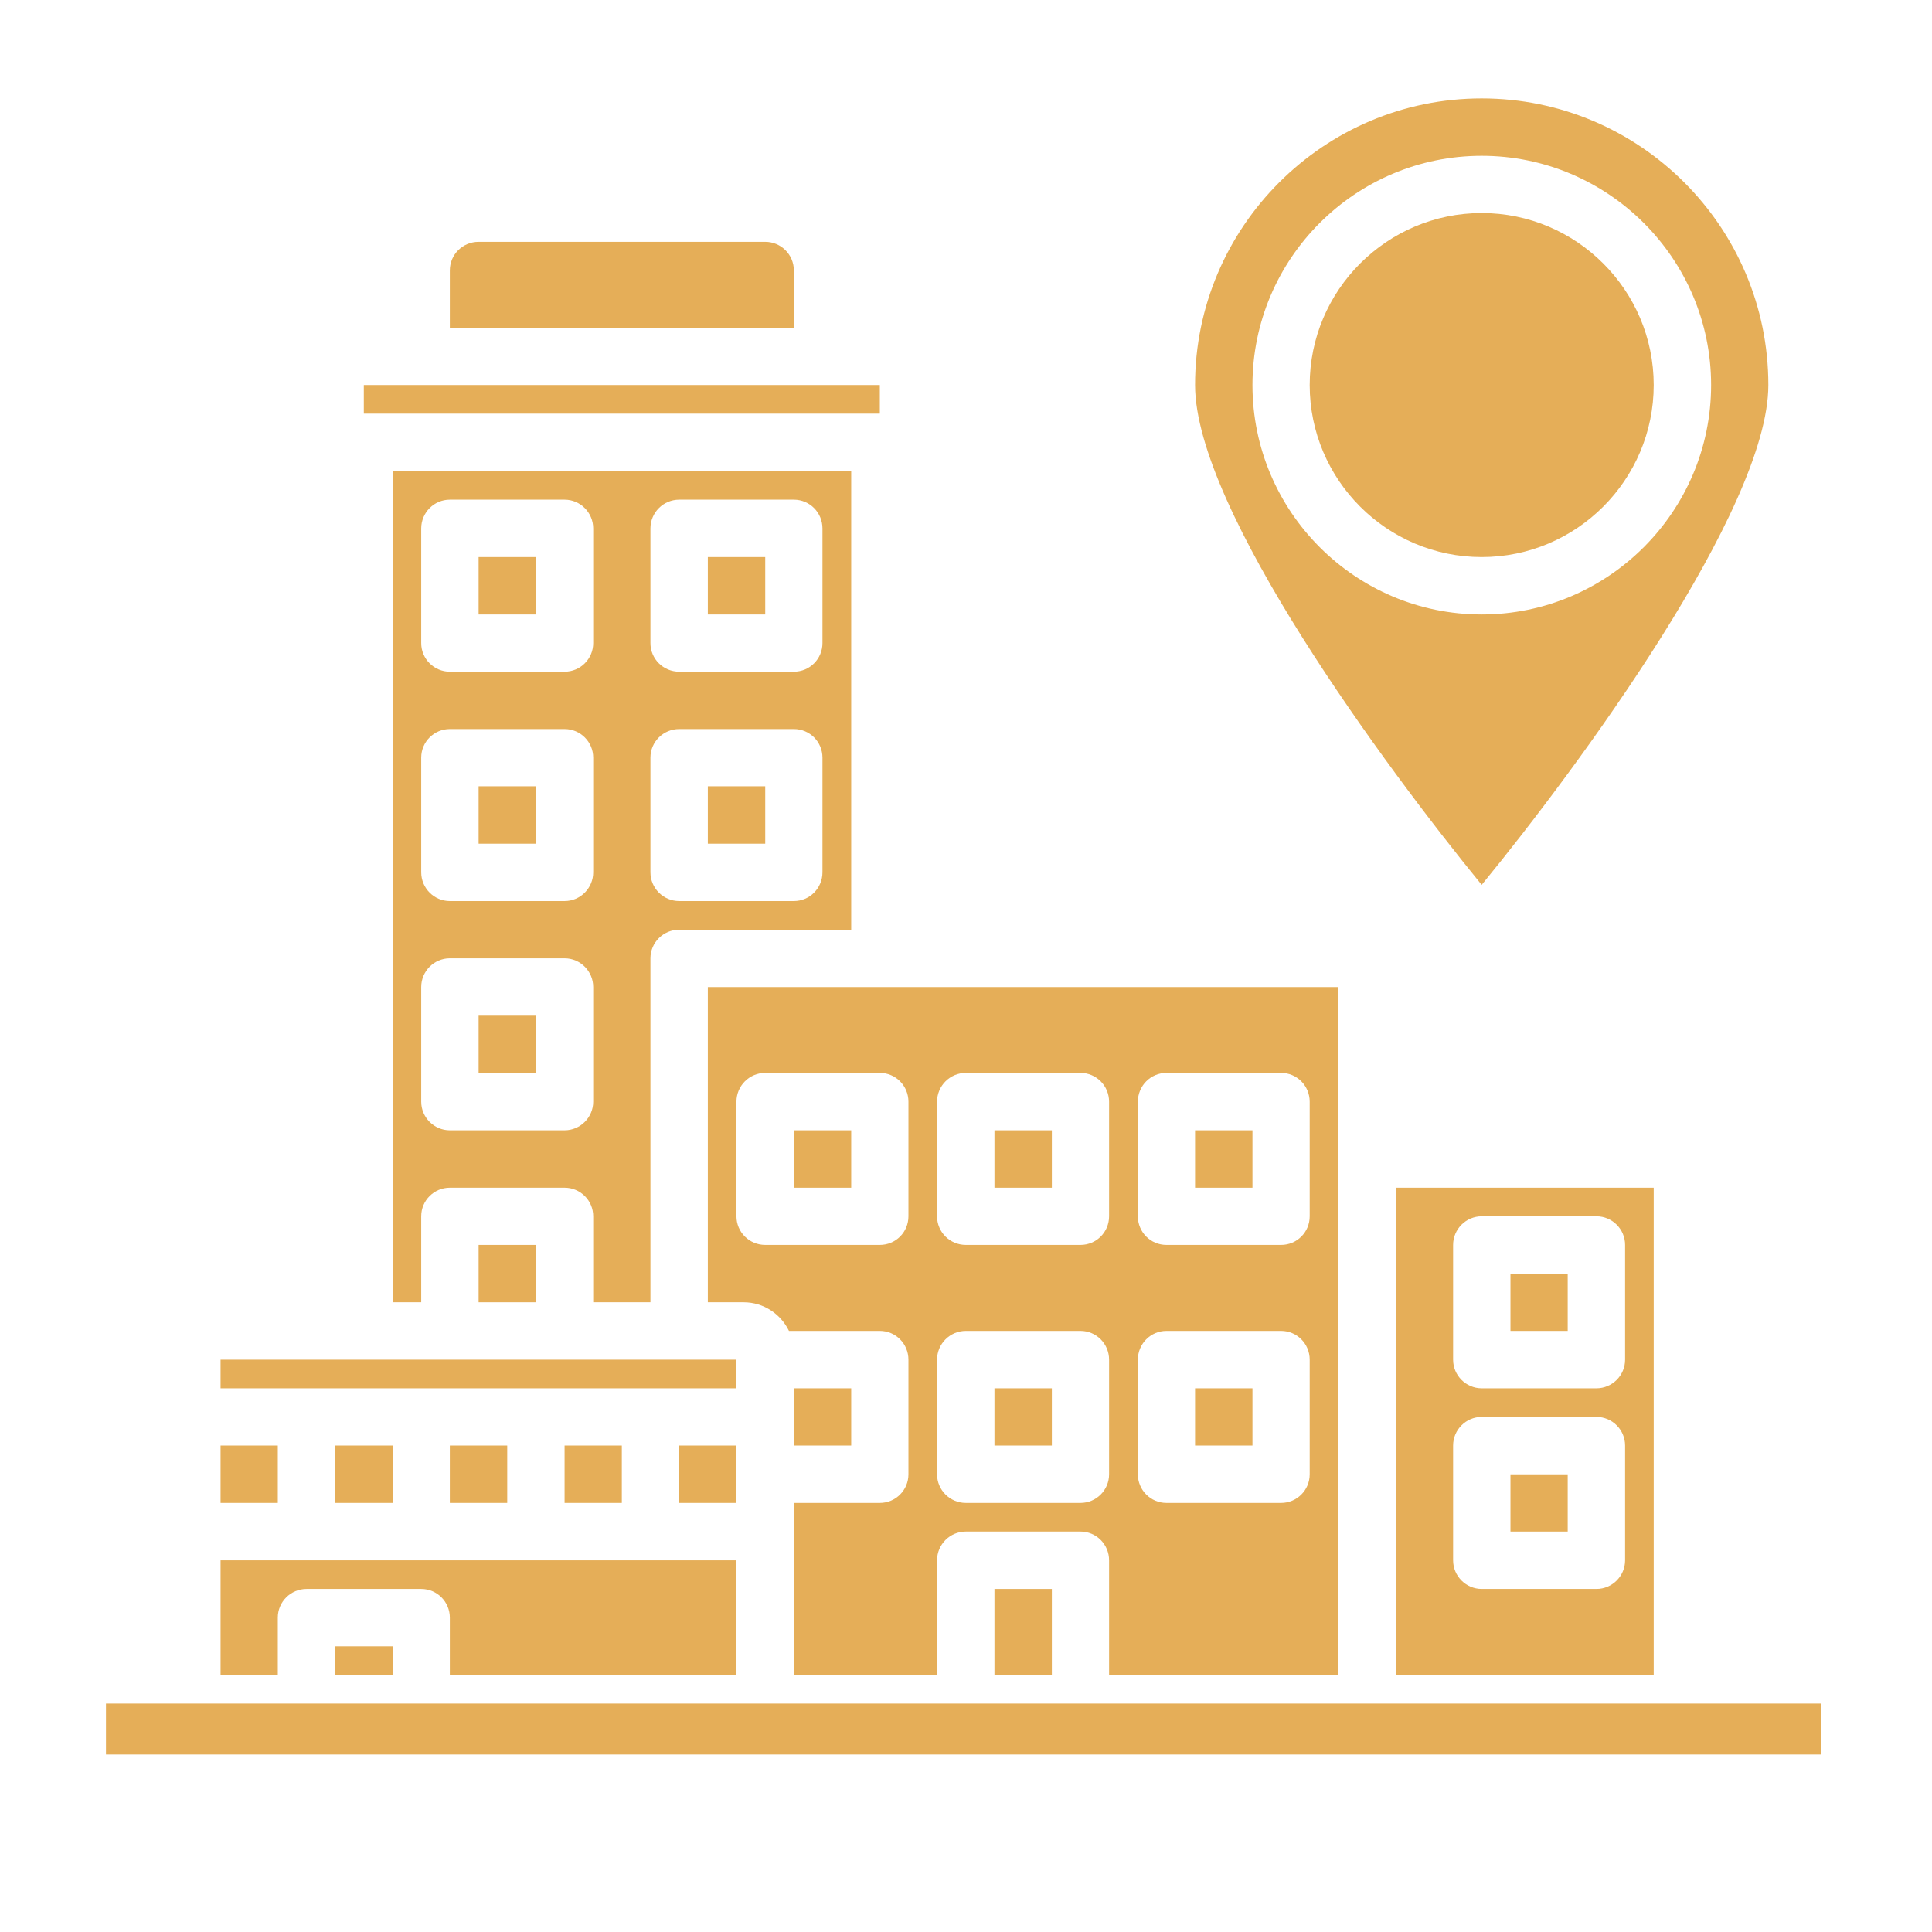 <svg xmlns="http://www.w3.org/2000/svg" xmlns:xlink="http://www.w3.org/1999/xlink" width="64" viewBox="0 0 48 48" height="64" preserveAspectRatio="xMidYMid meet"><defs><clipPath id="8c95649a7b"><path d="M 2.625 42 L 45.238 42 L 45.238 43.59 L 2.625 43.59 Z M 2.625 42 " clip-rule="nonzero"></path></clipPath><clipPath id="1a667566a9"><path d="M 29 2.445 L 44 2.445 L 44 22 L 29 22 Z M 29 2.445 " clip-rule="nonzero"></path></clipPath></defs><path fill="#e5ae58" d="M 13.312 19.535 L 11.891 19.535 L 11.891 20.961 L 13.312 20.961 L 13.312 19.535 " fill-opacity="1" fill-rule="nonzero"></path><path fill="#e5ae58" d="M 26.844 37.34 L 23.996 37.34 C 23.602 37.34 23.281 37.02 23.281 36.629 L 23.281 33.781 C 23.281 33.387 23.602 33.066 23.996 33.066 L 26.844 33.066 C 27.238 33.066 27.555 33.387 27.555 33.781 L 27.555 36.629 C 27.555 37.02 27.238 37.34 26.844 37.34 Z M 23.281 27.371 C 23.281 26.977 23.602 26.656 23.996 26.656 L 26.844 26.656 C 27.238 26.656 27.555 26.977 27.555 27.371 L 27.555 30.219 C 27.555 30.613 27.238 30.93 26.844 30.93 L 23.996 30.93 C 23.602 30.93 23.281 30.613 23.281 30.219 Z M 28.27 33.781 C 28.27 33.387 28.586 33.066 28.98 33.066 L 31.828 33.066 C 32.223 33.066 32.539 33.387 32.539 33.781 L 32.539 36.629 C 32.539 37.02 32.223 37.34 31.828 37.34 L 28.98 37.34 C 28.586 37.34 28.27 37.02 28.27 36.629 Z M 28.27 27.371 C 28.27 26.977 28.586 26.656 28.98 26.656 L 31.828 26.656 C 32.223 26.656 32.539 26.977 32.539 27.371 L 32.539 30.219 C 32.539 30.613 32.223 30.93 31.828 30.93 L 28.98 30.93 C 28.586 30.93 28.27 30.613 28.27 30.219 Z M 22.57 30.219 C 22.57 30.613 22.254 30.93 21.859 30.93 L 19.012 30.93 C 18.617 30.93 18.297 30.613 18.297 30.219 L 18.297 27.371 C 18.297 26.977 18.617 26.656 19.012 26.656 L 21.859 26.656 C 22.254 26.656 22.57 26.977 22.57 27.371 Z M 33.254 41.613 L 33.254 24.523 L 17.586 24.523 L 17.586 32.355 L 18.477 32.355 C 18.973 32.355 19.398 32.648 19.602 33.066 L 21.859 33.066 C 22.254 33.066 22.57 33.387 22.57 33.781 L 22.57 36.629 C 22.57 37.02 22.254 37.34 21.859 37.34 L 19.723 37.34 L 19.723 41.613 L 23.281 41.613 L 23.281 38.766 C 23.281 38.371 23.602 38.051 23.996 38.051 L 26.844 38.051 C 27.238 38.051 27.555 38.371 27.555 38.766 L 27.555 41.613 L 33.254 41.613 " fill-opacity="1" fill-rule="nonzero"></path><path fill="#e5ae58" d="M 24.707 35.914 L 26.133 35.914 L 26.133 34.492 L 24.707 34.492 L 24.707 35.914 " fill-opacity="1" fill-rule="nonzero"></path><path fill="#e5ae58" d="M 26.133 41.613 L 26.133 39.477 L 24.707 39.477 L 24.707 41.613 L 26.133 41.613 " fill-opacity="1" fill-rule="nonzero"></path><path fill="#e5ae58" d="M 13.312 13.84 L 11.891 13.84 L 11.891 15.266 L 13.312 15.266 L 13.312 13.84 " fill-opacity="1" fill-rule="nonzero"></path><path fill="#e5ae58" d="M 19.012 19.535 L 17.586 19.535 L 17.586 20.961 L 19.012 20.961 L 19.012 19.535 " fill-opacity="1" fill-rule="nonzero"></path><path fill="#e5ae58" d="M 19.012 13.84 L 17.586 13.84 L 17.586 15.266 L 19.012 15.266 L 19.012 13.84 " fill-opacity="1" fill-rule="nonzero"></path><path fill="#e5ae58" d="M 19.723 34.492 L 19.723 35.914 L 21.148 35.914 L 21.148 34.492 L 19.723 34.492 " fill-opacity="1" fill-rule="nonzero"></path><path fill="#e5ae58" d="M 38.949 36.629 L 37.527 36.629 L 37.527 38.051 L 38.949 38.051 L 38.949 36.629 " fill-opacity="1" fill-rule="nonzero"></path><path fill="#e5ae58" d="M 26.133 28.082 L 24.707 28.082 L 24.707 29.508 L 26.133 29.508 L 26.133 28.082 " fill-opacity="1" fill-rule="nonzero"></path><path fill="#e5ae58" d="M 36.102 35.914 C 36.102 35.523 36.422 35.203 36.812 35.203 L 39.664 35.203 C 40.055 35.203 40.375 35.523 40.375 35.914 L 40.375 38.766 C 40.375 39.156 40.055 39.477 39.664 39.477 L 36.812 39.477 C 36.422 39.477 36.102 39.156 36.102 38.766 Z M 36.102 30.93 C 36.102 30.539 36.422 30.219 36.812 30.219 L 39.664 30.219 C 40.055 30.219 40.375 30.539 40.375 30.93 L 40.375 33.781 C 40.375 34.172 40.055 34.492 39.664 34.492 L 36.812 34.492 C 36.422 34.492 36.102 34.172 36.102 33.781 Z M 34.676 41.613 L 41.086 41.613 L 41.086 29.508 L 34.676 29.508 L 34.676 41.613 " fill-opacity="1" fill-rule="nonzero"></path><path fill="#e5ae58" d="M 38.949 31.645 L 37.527 31.645 L 37.527 33.066 L 38.949 33.066 L 38.949 31.645 " fill-opacity="1" fill-rule="nonzero"></path><path fill="#e5ae58" d="M 31.117 34.492 L 29.691 34.492 L 29.691 35.914 L 31.117 35.914 L 31.117 34.492 " fill-opacity="1" fill-rule="nonzero"></path><path fill="#e5ae58" d="M 31.117 28.082 L 29.691 28.082 L 29.691 29.508 L 31.117 29.508 L 31.117 28.082 " fill-opacity="1" fill-rule="nonzero"></path><path fill="#e5ae58" d="M 19.723 29.508 L 21.148 29.508 L 21.148 28.082 L 19.723 28.082 L 19.723 29.508 " fill-opacity="1" fill-rule="nonzero"></path><path fill="#e5ae58" d="M 19.723 6.719 C 19.723 6.324 19.402 6.008 19.012 6.008 L 11.891 6.008 C 11.496 6.008 11.176 6.324 11.176 6.719 L 11.176 8.145 L 19.723 8.145 L 19.723 6.719 " fill-opacity="1" fill-rule="nonzero"></path><path fill="#e5ae58" d="M 15.449 37.34 L 15.449 35.914 L 14.027 35.914 L 14.027 37.34 L 15.449 37.34 " fill-opacity="1" fill-rule="nonzero"></path><path fill="#e5ae58" d="M 12.602 37.34 L 12.602 35.914 L 11.176 35.914 L 11.176 37.34 L 12.602 37.34 " fill-opacity="1" fill-rule="nonzero"></path><path fill="#e5ae58" d="M 18.297 37.34 L 18.297 35.914 L 16.875 35.914 L 16.875 37.34 L 18.297 37.34 " fill-opacity="1" fill-rule="nonzero"></path><path fill="#e5ae58" d="M 18.297 33.781 L 5.48 33.781 L 5.48 34.492 L 18.297 34.492 L 18.297 33.781 " fill-opacity="1" fill-rule="nonzero"></path><path fill="#e5ae58" d="M 21.859 10.277 L 21.859 9.566 L 9.039 9.566 L 9.039 10.277 L 21.859 10.277 " fill-opacity="1" fill-rule="nonzero"></path><path fill="#e5ae58" d="M 9.754 37.34 L 9.754 35.914 L 8.328 35.914 L 8.328 37.34 L 9.754 37.34 " fill-opacity="1" fill-rule="nonzero"></path><path fill="#e5ae58" d="M 6.902 40.188 C 6.902 39.797 7.223 39.477 7.617 39.477 L 10.465 39.477 C 10.859 39.477 11.176 39.797 11.176 40.188 L 11.176 41.613 L 18.297 41.613 L 18.297 38.766 L 5.48 38.766 L 5.48 41.613 L 6.902 41.613 L 6.902 40.188 " fill-opacity="1" fill-rule="nonzero"></path><path fill="#e5ae58" d="M 6.902 35.914 L 5.48 35.914 L 5.48 37.34 L 6.902 37.34 L 6.902 35.914 " fill-opacity="1" fill-rule="nonzero"></path><g clip-path="url(#8c95649a7b)"><path fill="#e5ae58" d="M 2.633 42.324 L 2.633 43.75 L 45.359 43.75 L 45.359 42.324 L 2.633 42.324 " fill-opacity="1" fill-rule="nonzero"></path></g><path fill="#e5ae58" d="M 11.891 26.656 L 13.312 26.656 L 13.312 25.234 L 11.891 25.234 L 11.891 26.656 " fill-opacity="1" fill-rule="nonzero"></path><path fill="#e5ae58" d="M 9.754 41.613 L 9.754 40.902 L 8.328 40.902 L 8.328 41.613 L 9.754 41.613 " fill-opacity="1" fill-rule="nonzero"></path><path fill="#e5ae58" d="M 13.312 32.355 L 13.312 30.93 L 11.891 30.93 L 11.891 32.355 L 13.312 32.355 " fill-opacity="1" fill-rule="nonzero"></path><path fill="#e5ae58" d="M 14.027 28.082 L 11.176 28.082 C 10.785 28.082 10.465 27.762 10.465 27.371 L 10.465 24.523 C 10.465 24.129 10.785 23.809 11.176 23.809 L 14.027 23.809 C 14.418 23.809 14.738 24.129 14.738 24.523 L 14.738 27.371 C 14.738 27.762 14.418 28.082 14.027 28.082 Z M 10.465 18.824 C 10.465 18.43 10.785 18.113 11.176 18.113 L 14.027 18.113 C 14.418 18.113 14.738 18.43 14.738 18.824 L 14.738 21.672 C 14.738 22.066 14.418 22.387 14.027 22.387 L 11.176 22.387 C 10.785 22.387 10.465 22.066 10.465 21.672 Z M 10.465 13.129 C 10.465 12.734 10.785 12.414 11.176 12.414 L 14.027 12.414 C 14.418 12.414 14.738 12.734 14.738 13.129 L 14.738 15.977 C 14.738 16.371 14.418 16.688 14.027 16.688 L 11.176 16.688 C 10.785 16.688 10.465 16.371 10.465 15.977 Z M 16.16 18.824 C 16.16 18.43 16.48 18.113 16.875 18.113 L 19.723 18.113 C 20.117 18.113 20.434 18.43 20.434 18.824 L 20.434 21.672 C 20.434 22.066 20.117 22.387 19.723 22.387 L 16.875 22.387 C 16.48 22.387 16.16 22.066 16.16 21.672 Z M 16.16 13.129 C 16.16 12.734 16.48 12.414 16.875 12.414 L 19.723 12.414 C 20.117 12.414 20.434 12.734 20.434 13.129 L 20.434 15.977 C 20.434 16.371 20.117 16.688 19.723 16.688 L 16.875 16.688 C 16.48 16.688 16.16 16.371 16.16 15.977 Z M 16.16 32.355 L 16.16 23.809 C 16.16 23.418 16.48 23.098 16.875 23.098 L 21.148 23.098 L 21.148 11.703 L 9.754 11.703 L 9.754 32.355 L 10.465 32.355 L 10.465 30.219 C 10.465 29.824 10.785 29.508 11.176 29.508 L 14.027 29.508 C 14.418 29.508 14.738 29.824 14.738 30.219 L 14.738 32.355 L 16.16 32.355 " fill-opacity="1" fill-rule="nonzero"></path><path fill="#e5ae58" d="M 41.086 9.566 C 41.086 7.211 39.168 5.293 36.812 5.293 C 34.457 5.293 32.539 7.211 32.539 9.566 C 32.539 11.922 34.457 13.84 36.812 13.84 C 39.168 13.84 41.086 11.922 41.086 9.566 " fill-opacity="1" fill-rule="nonzero"></path><g clip-path="url(#1a667566a9)"><path fill="#e5ae58" d="M 31.117 9.566 C 31.117 6.426 33.672 3.871 36.812 3.871 C 39.953 3.871 42.512 6.426 42.512 9.566 C 42.512 12.707 39.953 15.266 36.812 15.266 C 33.672 15.266 31.117 12.707 31.117 9.566 Z M 43.934 9.566 C 43.934 5.641 40.742 2.445 36.812 2.445 C 32.887 2.445 29.691 5.641 29.691 9.566 C 29.691 12.648 34.414 19.051 36.812 21.984 C 39.215 19.051 43.934 12.645 43.934 9.566 " fill-opacity="1" fill-rule="nonzero"></path></g></svg>